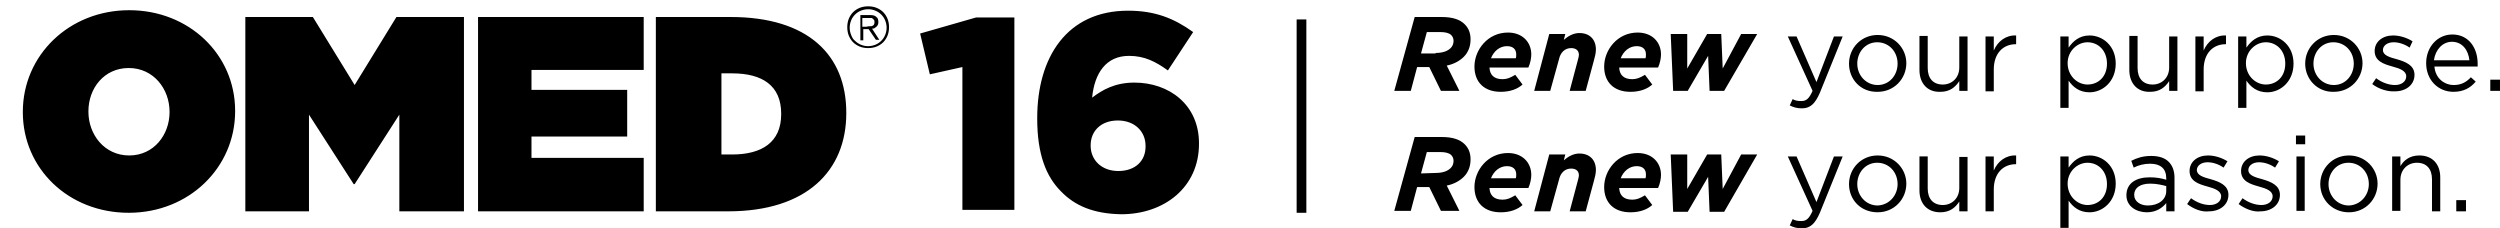 <svg version="1.1" id="Layer_1" xmlns="http://www.w3.org/2000/svg" xmlns:xlink="http://www.w3.org/1999/xlink" preserveAspectRatio="xMidYMid meet"
	 viewBox="0 0 514.6 47">
<g id="omed-logo">
	<path id="logo" d="M50.5,3.5h13.9l8.6,14l8.6-14h13.9v40H82.2V23.6L73,37.9h-0.2l-9.2-14.3v19.9H50.5V3.5z M135.1,3.5h15.3 c15.9,0,23.8,7.8,23.8,19.7v0.1c0,11.8-8.1,20.2-24.3,20.2H135v-40H135.1z M150.7,31.8c6.1,0,10.1-2.5,10.1-8.3v-0.1 c0-5.8-3.9-8.3-10.1-8.3h-2.2v16.7H150.7z M4.7,23.1V23c0-11.6,9.5-20.9,21.9-20.9c12.3,0,21.8,9.1,21.8,20.7v0.1 c0,11.6-9.5,20.9-21.9,20.9S4.7,34.7,4.7,23.1 M34.9,23.1V23c0-4.7-3.3-9-8.4-9s-8.3,4.2-8.3,8.9V23c0,4.7,3.3,9,8.4,9 S34.9,27.7,34.9,23.1 M132.5,14.4V3.5H98.4v40h34.1v-11h-23.1v-4.4h19.7v-9.6h-19.7v-4.1H132.5z M180.4,1.6c0.5,0.2,1,0.5,1.4,0.9 s0.7,0.9,0.9,1.4S183,5,183,5.6s-0.1,1.2-0.3,1.7s-0.5,1-0.9,1.4s-0.9,0.7-1.4,0.9s-1.1,0.3-1.7,0.3c-0.6,0-1.2-0.1-1.7-0.3 s-1-0.5-1.4-0.9s-0.7-0.9-0.9-1.4s-0.3-1.1-0.3-1.7s0.1-1.2,0.3-1.7s0.5-1,0.9-1.4s0.9-0.7,1.4-0.9s1.1-0.3,1.7-0.3 C179.3,1.3,179.9,1.4,180.4,1.6 M177.2,2.2c-0.5,0.2-0.9,0.5-1.2,0.8s-0.6,0.7-0.8,1.2s-0.3,1-0.3,1.5s0.1,1,0.3,1.5 s0.4,0.9,0.8,1.2c0.3,0.3,0.7,0.6,1.2,0.8s0.9,0.3,1.5,0.3c0.5,0,1-0.1,1.5-0.3s0.9-0.5,1.2-0.8s0.6-0.7,0.8-1.2s0.3-1,0.3-1.5 s-0.1-1-0.3-1.5s-0.5-0.9-0.8-1.2s-0.7-0.6-1.2-0.8s-0.9-0.3-1.5-0.3C178.2,1.9,177.7,2,177.2,2.2 M177.1,8.2V3.1h2 c0.6,0,1,0.1,1.3,0.4c0.3,0.2,0.4,0.6,0.4,1c0,0.2,0,0.4-0.1,0.6s-0.2,0.3-0.3,0.4s-0.3,0.2-0.4,0.3c-0.2,0.1-0.3,0.1-0.5,0.1 l1.5,2.3h-0.7L178.8,6h-1.1v2.3h-0.6L177.1,8.2L177.1,8.2z M179.1,5.4c0.2,0,0.4,0,0.5-0.1s0.3-0.1,0.3-0.3 c0.1-0.1,0.1-0.3,0.1-0.5s0-0.3-0.1-0.4l-0.3-0.3c-0.1-0.1-0.2-0.1-0.4-0.1h-1.7v1.8h0.8C178.7,5.4,178.9,5.4,179.1,5.4 M198.1,13.8l-6.7,1.5l-2-8.4l11.5-3.3h7.9v39.6h-10.7V13.8z M218.4,39.4c-3-3-4.9-7.5-4.9-15v-0.1c0-12.5,6.1-22.1,18.7-22.1 c5.6,0,9.5,1.6,13.4,4.4l-5.2,7.9c-2.5-1.8-4.8-3-8-3c-4.7,0-7.1,3.5-7.6,8.6c2.1-1.6,4.7-3.1,8.7-3.1c7.1,0,13.3,4.5,13.3,12.5 v0.1c0,9-7.2,14.5-16,14.5C225,44,221.2,42.3,218.4,39.4z M235.8,30.2V30c0-2.9-2.2-5.2-5.7-5.2s-5.6,2.2-5.6,5.1V30 c0,2.9,2.2,5.2,5.7,5.2S235.8,33.1,235.8,30.2z"/>
	<path id="tagline" d="M291.2,3.5h5.5c2.3,0,3.8,0.5,4.8,1.5c0.8,0.8,1.2,1.8,1.2,3.1c0,1.5-0.5,2.7-1.4,3.6c-0.8,0.8-2,1.5-3.5,1.8 l2.6,5.2h-3.8l-2.4-4.9h-2.5l-1.3,4.9H287L291.2,3.5z M295.5,10.9c1.3,0,2.4-0.3,3.1-1c0.4-0.4,0.6-0.9,0.6-1.5 c0-0.5-0.2-0.9-0.5-1.2c-0.4-0.4-1.2-0.6-2.2-0.6h-2.8l-1.2,4.4h3V10.9z M306.6,14c0.1,1.4,0.9,2.3,2.7,2.3c0.9,0,1.6-0.3,2.6-0.9 l1.5,2c-1,0.9-2.5,1.5-4.5,1.5c-3.4,0-5.4-2-5.4-5.2c0-3.4,2.7-7,6.9-7c3,0,4.8,2,4.8,4.5c0,0.8-0.2,1.8-0.6,2.7h-8V14z M306.9,12 h5.1c0.1-0.2,0.1-0.5,0.1-0.8c0-1-0.6-1.7-1.9-1.7C308.7,9.5,307.5,10.5,306.9,12L306.9,12z M318.9,7h3.3l-0.3,1.2 c0.8-0.7,1.9-1.4,3.2-1.4c2.1,0,3.4,1.3,3.4,3.4c0,0.7-0.2,1.5-0.4,2.2l-1.7,6.3h-3.3l1.7-6.4c0.1-0.3,0.2-0.8,0.2-1 c0-0.9-0.6-1.4-1.6-1.4c-1.3,0-2.2,0.9-2.5,2.3l-1.8,6.5h-3.3L318.9,7z M333.3,14c0.1,1.4,0.9,2.3,2.7,2.3c0.9,0,1.6-0.3,2.6-0.9 l1.5,2c-1,0.9-2.5,1.5-4.5,1.5c-3.4,0-5.4-2-5.4-5.2c0-3.4,2.7-7,6.9-7c3,0,4.8,2,4.8,4.5c0,0.8-0.2,1.8-0.6,2.7h-8V14z M333.6,12 h5.1c0.1-0.2,0.1-0.5,0.1-0.8c0-1-0.6-1.7-1.9-1.7C335.4,9.5,334.2,10.5,333.6,12L333.6,12z M343.9,7h3.4v7.1l4.1-7.1h2.9l0.3,7.1 l3.8-7.1h3.3l-6.8,11.7h-3l-0.3-7.2l-4.2,7.2h-3L343.9,7z M368.4,21.7l0.6-1.3c0.5,0.3,1,0.4,1.8,0.4c1,0,1.6-0.5,2.3-2.1L368,7.5 h1.8l4.1,9.4l3.6-9.4h1.8l-4.7,11.6c-1,2.3-2,3.2-3.7,3.2C369.9,22.3,369.2,22.1,368.4,21.7L368.4,21.7z M380.6,13.1 c0-3.2,2.5-5.9,5.9-5.9s5.9,2.7,5.9,5.8c0,3.2-2.5,5.9-5.9,5.9C383,19,380.6,16.3,380.6,13.1z M390.6,13.1c0-2.5-1.8-4.4-4.2-4.4 c-2.4,0-4.1,2-4.1,4.4s1.8,4.4,4.2,4.4C388.9,17.5,390.6,15.5,390.6,13.1z M395.1,14.4v-7h1.7V14c0,2.1,1.1,3.4,3.1,3.4 c1.9,0,3.4-1.4,3.4-3.5V7.5h1.7v11.2h-1.7v-2c-0.8,1.2-1.9,2.2-3.9,2.2C396.7,19,395.1,17.1,395.1,14.4L395.1,14.4z M408.7,7.5h1.7 v2.9c0.8-1.9,2.5-3.2,4.6-3.1v1.8h-0.1c-2.5,0-4.5,1.8-4.5,5.2v4.5h-1.7V7.5z M424.1,7.5h1.7v2.3c0.9-1.3,2.2-2.5,4.3-2.5 c2.7,0,5.4,2.1,5.4,5.8s-2.7,5.9-5.4,5.9c-2.1,0-3.4-1.1-4.3-2.4v5.6h-1.7V7.5z M433.7,13.1c0-2.7-1.8-4.4-4-4.4 c-2.1,0-4.1,1.8-4.1,4.3c0,2.6,2,4.4,4.1,4.4C431.9,17.4,433.7,15.8,433.7,13.1z M438.3,14.4v-7h1.7V14c0,2.1,1.1,3.4,3.1,3.4 c1.9,0,3.4-1.4,3.4-3.5V7.5h1.7v11.2h-1.7v-2c-0.8,1.2-1.9,2.2-3.9,2.2C439.9,19,438.3,17.1,438.3,14.4L438.3,14.4z M451.9,7.5h1.7 v2.9c0.8-1.9,2.5-3.2,4.6-3.1v1.8h-0.1c-2.5,0-4.5,1.8-4.5,5.2v4.5h-1.7V7.5z M460.7,7.5h1.7v2.3c0.9-1.3,2.2-2.5,4.3-2.5 c2.7,0,5.4,2.1,5.4,5.8s-2.7,5.9-5.4,5.9c-2.1,0-3.4-1.1-4.3-2.4v5.6h-1.7V7.5z M470.4,13.1c0-2.7-1.8-4.4-4-4.4 c-2.1,0-4.1,1.8-4.1,4.3c0,2.6,2,4.4,4.1,4.4C468.6,17.4,470.4,15.8,470.4,13.1z M474.5,13.1c0-3.2,2.5-5.9,5.9-5.9 s5.9,2.7,5.9,5.8c0,3.2-2.5,5.9-5.9,5.9C477,19,474.5,16.3,474.5,13.1z M484.5,13.1c0-2.5-1.8-4.4-4.2-4.4c-2.4,0-4.1,2-4.1,4.4 s1.8,4.4,4.2,4.4C482.8,17.5,484.5,15.5,484.5,13.1z M488.3,17.3l0.8-1.2c1.2,0.9,2.6,1.4,3.9,1.4s2.3-0.7,2.3-1.8s-1.3-1.6-2.8-2 c-1.8-0.5-3.7-1.1-3.7-3.2c0-1.9,1.6-3.2,3.8-3.2c1.4,0,2.9,0.5,4,1.2L496,9.8c-1-0.7-2.2-1.1-3.3-1.1c-1.3,0-2.2,0.7-2.2,1.6 c0,1.1,1.4,1.5,2.9,1.9c1.7,0.5,3.6,1.2,3.6,3.2c0,2.1-1.8,3.4-4,3.4C491.4,18.9,489.6,18.3,488.3,17.3L488.3,17.3z M505.1,17.5 c1.5,0,2.6-0.6,3.5-1.6l1,0.9c-1.1,1.3-2.5,2.1-4.6,2.1c-3.1,0-5.6-2.4-5.6-5.9c0-3.3,2.3-5.9,5.4-5.9c3.3,0,5.2,2.7,5.2,6v0.6 h-8.9C501.3,16.1,503.1,17.5,505.1,17.5z M508.3,12.4c-0.2-2-1.4-3.8-3.6-3.8c-1.9,0-3.4,1.6-3.7,3.8H508.3L508.3,12.4z M512.6,16.4h2v2.3h-2V16.4z M291.2,28.2h5.5c2.3,0,3.8,0.5,4.8,1.5c0.8,0.8,1.2,1.8,1.2,3.1c0,1.5-0.5,2.7-1.4,3.6 c-0.8,0.8-2,1.5-3.5,1.8l2.6,5.2h-3.8l-2.4-4.9h-2.5l-1.3,4.9H287C287,43.4,291.2,28.2,291.2,28.2z M295.5,35.6 c1.3,0,2.4-0.3,3.1-1c0.4-0.4,0.6-0.9,0.6-1.5c0-0.5-0.2-0.9-0.5-1.2c-0.4-0.4-1.2-0.6-2.2-0.6h-2.8l-1.2,4.4L295.5,35.6 L295.5,35.6z M306.6,38.8c0.1,1.4,0.9,2.3,2.7,2.3c0.9,0,1.6-0.3,2.6-0.9l1.5,2c-1,0.9-2.5,1.5-4.5,1.5c-3.4,0-5.4-2-5.4-5.2 c0-3.4,2.7-7,6.9-7c3,0,4.8,2,4.8,4.5c0,0.8-0.2,1.8-0.6,2.7h-8V38.8z M306.9,36.7h5.1c0.1-0.2,0.1-0.5,0.1-0.8 c0-1-0.6-1.7-1.9-1.7C308.7,34.2,307.5,35.2,306.9,36.7L306.9,36.7z M318.9,31.8h3.3l-0.3,1.2c0.8-0.7,1.9-1.4,3.2-1.4 c2.1,0,3.4,1.3,3.4,3.4c0,0.7-0.2,1.5-0.4,2.2l-1.7,6.3h-3.3l1.7-6.4c0.1-0.3,0.2-0.8,0.2-1c0-0.9-0.6-1.4-1.6-1.4 c-1.3,0-2.2,0.9-2.5,2.3l-1.8,6.5h-3.3L318.9,31.8L318.9,31.8z M333.3,38.8c0.1,1.4,0.9,2.3,2.7,2.3c0.9,0,1.6-0.3,2.6-0.9l1.5,2 c-1,0.9-2.5,1.5-4.5,1.5c-3.4,0-5.4-2-5.4-5.2c0-3.4,2.7-7,6.9-7c3,0,4.8,2,4.8,4.5c0,0.8-0.2,1.8-0.6,2.7h-8V38.8z M333.6,36.7 h5.1c0.1-0.2,0.1-0.5,0.1-0.8c0-1-0.6-1.7-1.9-1.7C335.4,34.2,334.2,35.2,333.6,36.7L333.6,36.7z M343.9,31.8h3.4v7.1l4.1-7.1h2.9 l0.3,7.1l3.8-7.1h3.3l-6.8,11.8h-3l-0.3-7.2l-4.2,7.2h-3L343.9,31.8L343.9,31.8z M368.4,46.4l0.6-1.3c0.5,0.3,1,0.4,1.8,0.4 c1,0,1.6-0.5,2.3-2.1L368,32.2h1.8l4.1,9.4l3.6-9.4h1.8l-4.7,11.6c-1,2.3-2,3.2-3.7,3.2C369.9,47,369.2,46.8,368.4,46.4L368.4,46.4 z M380.6,37.9c0-3.2,2.5-5.9,5.9-5.9s5.9,2.7,5.9,5.8c0,3.2-2.5,5.9-5.9,5.9C383,43.7,380.6,41.1,380.6,37.9z M390.6,37.9 c0-2.5-1.8-4.4-4.2-4.4c-2.4,0-4.1,2-4.1,4.4s1.8,4.4,4.2,4.4C388.9,42.2,390.6,40.2,390.6,37.9z M395.1,39.2v-7h1.7v6.6 c0,2.1,1.1,3.4,3.1,3.4c1.9,0,3.4-1.4,3.4-3.5v-6.4h1.7v11.2h-1.7v-2c-0.8,1.2-1.9,2.2-3.9,2.2C396.7,43.7,395.1,41.9,395.1,39.2 L395.1,39.2z M408.7,32.2h1.7v2.9c0.8-1.9,2.5-3.2,4.6-3.1v1.8h-0.1c-2.5,0-4.5,1.8-4.5,5.2v4.5h-1.7V32.2z M424.1,32.2h1.7v2.3 c0.9-1.3,2.2-2.5,4.3-2.5c2.7,0,5.4,2.1,5.4,5.8s-2.7,5.9-5.4,5.9c-2.1,0-3.4-1.1-4.3-2.4v5.6h-1.7V32.2z M433.7,37.9 c0-2.7-1.8-4.4-4-4.4c-2.1,0-4.1,1.8-4.1,4.3c0,2.6,2,4.4,4.1,4.4C431.9,42.2,433.7,40.6,433.7,37.9z M437.7,40.2 c0-2.5,2-3.7,4.8-3.7c1.4,0,2.4,0.2,3.4,0.5v-0.3c0-2-1.2-3-3.3-3c-1.3,0-2.4,0.3-3.4,0.8l-0.5-1.4c1.2-0.6,2.4-1,4.1-1 c1.6,0,2.8,0.4,3.6,1.2c0.8,0.8,1.2,1.9,1.2,3.3v6.9h-1.7v-1.7c-0.8,1-2.1,1.9-4,1.9C439.8,43.7,437.7,42.5,437.7,40.2z M445.9,39.3v-1c-0.8-0.2-1.9-0.5-3.3-0.5c-2.1,0-3.3,0.9-3.3,2.3s1.3,2.2,2.8,2.2C444.3,42.3,445.9,41.1,445.9,39.3z M450.2,42 l0.8-1.2c1.2,0.9,2.6,1.4,3.9,1.4s2.3-0.7,2.3-1.8s-1.3-1.6-2.8-2c-1.8-0.5-3.7-1.1-3.7-3.2c0-1.9,1.6-3.2,3.8-3.2 c1.4,0,2.9,0.5,4,1.2l-0.8,1.3c-1-0.7-2.2-1.1-3.3-1.1c-1.3,0-2.2,0.7-2.2,1.6c0,1.1,1.4,1.5,2.9,1.9c1.7,0.5,3.6,1.2,3.6,3.2 c0,2.1-1.8,3.4-4,3.4C453.2,43.7,451.5,43,450.2,42L450.2,42z M460.8,42l0.8-1.2c1.2,0.9,2.6,1.4,3.9,1.4s2.3-0.7,2.3-1.8 s-1.3-1.6-2.8-2c-1.8-0.5-3.7-1.1-3.7-3.2c0-1.9,1.6-3.2,3.8-3.2c1.4,0,2.9,0.5,4,1.2l-0.8,1.3c-1-0.7-2.2-1.1-3.3-1.1 c-1.3,0-2.2,0.7-2.2,1.6c0,1.1,1.4,1.5,2.9,1.9c1.7,0.5,3.6,1.2,3.6,3.2c0,2.1-1.8,3.4-4,3.4C463.9,43.7,462.1,43,460.8,42 L460.8,42z M472.6,27.9h1.9v1.8h-1.9V27.9z M472.7,32.2h1.7v11.2h-1.7V32.2z M477.6,37.9c0-3.2,2.5-5.9,5.9-5.9s5.9,2.7,5.9,5.8 c0,3.2-2.5,5.9-5.9,5.9S477.6,41.1,477.6,37.9z M487.6,37.9c0-2.5-1.8-4.4-4.2-4.4c-2.4,0-4.1,2-4.1,4.4s1.8,4.4,4.2,4.4 C485.9,42.2,487.6,40.2,487.6,37.9z M492.4,32.2h1.7v2C494.8,33,496,32,498,32c2.7,0,4.3,1.8,4.3,4.5v7h-1.7v-6.6 c0-2.1-1.1-3.4-3.1-3.4c-1.9,0-3.4,1.4-3.4,3.5v6.4h-1.7L492.4,32.2L492.4,32.2z M505.6,41.2h2v2.3h-2V41.2z"/>
	<path id="rule" d="M266.9,4h2v39.8h-2V4z"/>
</g>
</svg>
